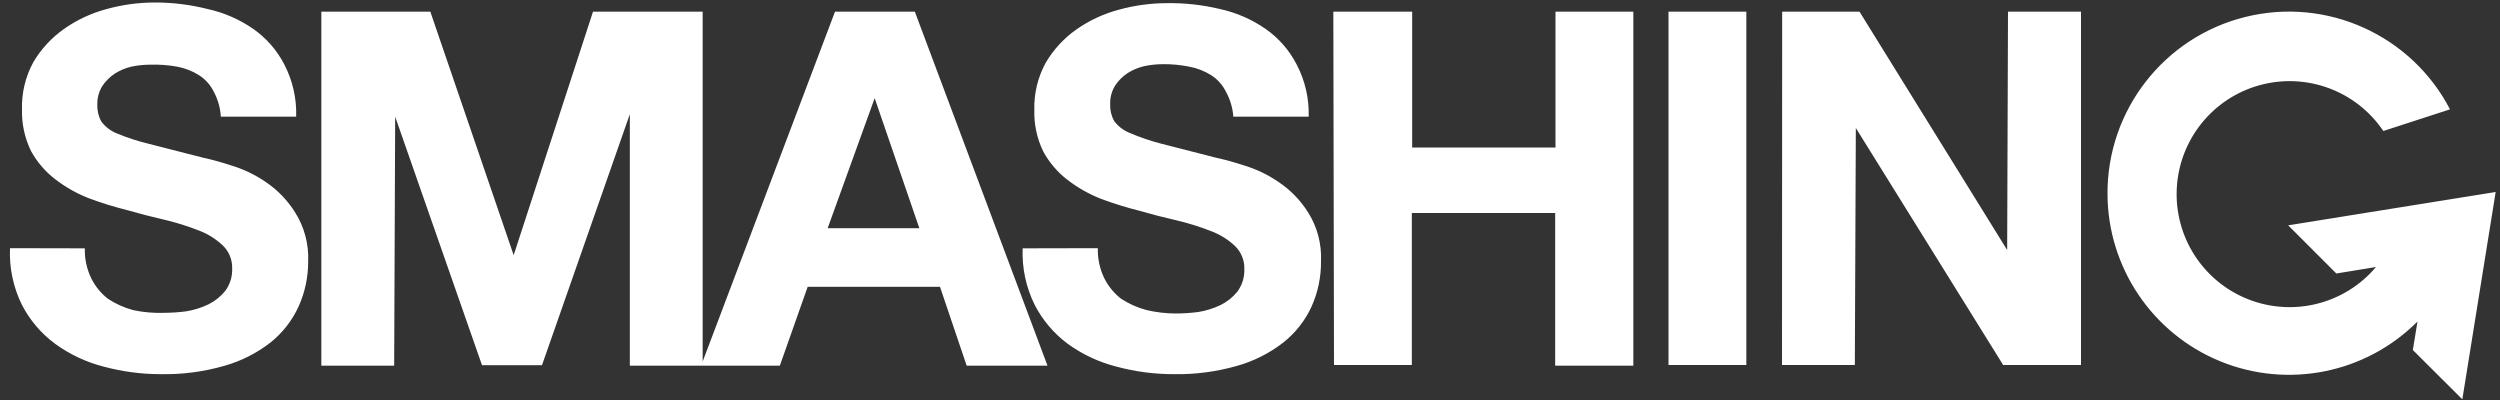 <svg
  xmlns="http://www.w3.org/2000/svg"
  width="150"
  height="24"
  viewBox="0 0 150 24"
>
  <rect x="0" y="0" width="150" height="24" fill="#333333" stroke="none"/>
  <path
    fill="#FFF"
    d="M126.45,11.65 C126.421,6.621 129.84,2.226 134.722,1.017 C139.603,-0.193 144.678,2.099 147,6.56 L143,7.86 C141.372,5.443 138.381,4.337 135.572,5.113 C132.763,5.889 130.764,8.374 130.607,11.284 C130.45,14.194 132.17,16.878 134.88,17.952 C137.589,19.025 140.681,18.248 142.56,16.02 L140.18,16.41 L137.29,13.52 L143.51,12.52 L149.74,11.52 L148.74,17.74 L147.74,23.96 L144.77,21 L145.05,19.29 C141.939,22.409 137.256,23.346 133.184,21.665 C129.112,19.984 126.454,16.015 126.45,11.61 L126.45,11.65 Z M0.6,14.89 C0.549,16.062 0.793,17.227 1.31,18.28 C1.786,19.207 2.471,20.012 3.31,20.63 C4.188,21.268 5.179,21.732 6.23,22 C7.345,22.299 8.495,22.451 9.65,22.45 C10.938,22.474 12.222,22.306 13.46,21.95 C14.465,21.666 15.406,21.191 16.23,20.55 C16.956,19.969 17.535,19.226 17.92,18.38 C18.302,17.528 18.496,16.604 18.49,15.67 C18.532,14.64 18.26,13.622 17.71,12.75 C17.254,12.017 16.647,11.39 15.93,10.91 C15.284,10.468 14.571,10.131 13.82,9.91 C13.281,9.732 12.734,9.582 12.18,9.46 L8.93,8.63 C8.271,8.471 7.626,8.261 7,8 C6.633,7.853 6.315,7.607 6.08,7.29 C5.91,6.985 5.827,6.639 5.84,6.29 C5.825,5.892 5.93,5.498 6.14,5.16 C6.337,4.868 6.588,4.617 6.88,4.42 C7.187,4.225 7.525,4.083 7.88,4 C8.251,3.921 8.63,3.881 9.01,3.88 C9.553,3.863 10.096,3.903 10.63,4 C11.095,4.087 11.539,4.26 11.94,4.51 C12.323,4.755 12.631,5.101 12.83,5.51 C13.077,5.97 13.22,6.479 13.25,7 L17.77,7 C17.806,5.913 17.561,4.835 17.06,3.87 C16.62,3.015 15.978,2.281 15.19,1.73 C14.363,1.159 13.432,0.754 12.45,0.54 C11.411,0.277 10.342,0.146 9.27,0.15 C8.304,0.152 7.342,0.283 6.41,0.54 C5.493,0.782 4.626,1.185 3.85,1.73 C3.098,2.258 2.467,2.939 2,3.73 C1.527,4.596 1.292,5.573 1.32,6.56 C1.297,7.425 1.482,8.282 1.86,9.06 C2.223,9.722 2.72,10.301 3.32,10.76 C3.93,11.229 4.603,11.61 5.32,11.89 C6.079,12.174 6.854,12.414 7.64,12.61 C8.41,12.83 9.18,13.03 9.93,13.2 C10.611,13.363 11.279,13.574 11.93,13.83 C12.461,14.029 12.947,14.332 13.36,14.72 C13.742,15.083 13.949,15.593 13.93,16.12 C13.946,16.601 13.798,17.074 13.51,17.46 C13.238,17.796 12.897,18.068 12.51,18.26 C12.086,18.464 11.635,18.605 11.17,18.68 C10.726,18.738 10.278,18.768 9.83,18.77 C9.216,18.79 8.601,18.736 8,18.61 C7.46,18.466 6.947,18.237 6.48,17.93 C6.059,17.603 5.718,17.187 5.48,16.71 C5.206,16.147 5.072,15.526 5.09,14.9 L0.6,14.89 Z M52.48,5.89 L55.16,13.69 L49.66,13.69 L52.48,5.89 Z M42.16,21.69 L42.16,0.7 L35.58,0.7 L30.82,15.31 L25.82,0.7 L19.28,0.7 L19.28,21.94 L23.65,21.94 L23.71,7 L28.92,21.91 L32.52,21.91 L37.79,6.85 L37.79,21.94 L46.79,21.94 L48.46,17.21 L56.4,17.21 L58,21.94 L62.85,21.94 L54.89,0.7 L50.1,0.7 L42.16,21.69 Z M61.36,14.9 C61.312,16.072 61.56,17.238 62.08,18.29 C62.557,19.217 63.241,20.021 64.08,20.64 C64.959,21.274 65.949,21.735 67,22 C68.115,22.3 69.265,22.451 70.42,22.45 C71.708,22.473 72.992,22.304 74.23,21.95 C75.235,21.666 76.176,21.191 77,20.55 C77.73,19.971 78.313,19.228 78.7,18.38 C79.08,17.528 79.271,16.603 79.26,15.67 C79.307,14.641 79.038,13.622 78.49,12.75 C78.031,12.016 77.421,11.389 76.7,10.91 C76.054,10.468 75.342,10.13 74.59,9.91 C74.052,9.731 73.504,9.581 72.95,9.46 L69.71,8.63 C69.047,8.462 68.398,8.241 67.77,7.97 C67.404,7.823 67.085,7.577 66.85,7.26 C66.68,6.955 66.597,6.609 66.61,6.26 C66.595,5.862 66.7,5.468 66.91,5.13 C67.106,4.837 67.357,4.586 67.65,4.39 C67.957,4.194 68.295,4.052 68.65,3.97 C69.021,3.891 69.4,3.851 69.78,3.85 C70.31,3.845 70.84,3.896 71.36,4 C71.825,4.087 72.269,4.26 72.67,4.51 C73.052,4.756 73.36,5.102 73.56,5.51 C73.812,5.969 73.962,6.477 74,7 L78.52,7 C78.553,5.912 78.305,4.834 77.8,3.87 C77.361,3.014 76.719,2.28 75.93,1.73 C75.103,1.158 74.172,0.754 73.19,0.54 C72.146,0.29 71.074,0.172 70,0.19 C69.034,0.192 68.072,0.323 67.14,0.58 C66.223,0.822 65.356,1.225 64.58,1.77 C63.831,2.298 63.204,2.98 62.74,3.77 C62.267,4.636 62.032,5.613 62.06,6.6 C62.036,7.465 62.221,8.322 62.6,9.1 C62.963,9.762 63.46,10.341 64.06,10.8 C64.671,11.268 65.344,11.648 66.06,11.93 C66.819,12.213 67.594,12.453 68.38,12.65 C69.15,12.87 69.92,13.07 70.67,13.24 C71.351,13.403 72.019,13.613 72.67,13.87 C73.201,14.069 73.687,14.371 74.1,14.76 C74.477,15.126 74.681,15.635 74.66,16.16 C74.675,16.641 74.527,17.113 74.24,17.5 C73.968,17.836 73.627,18.108 73.24,18.3 C72.816,18.503 72.364,18.645 71.9,18.72 C71.456,18.778 71.008,18.808 70.56,18.81 C69.961,18.81 69.363,18.739 68.78,18.6 C68.24,18.457 67.727,18.227 67.26,17.92 C66.84,17.593 66.499,17.176 66.26,16.7 C65.986,16.137 65.852,15.516 65.87,14.89 L61.36,14.9 Z M80.04,21.9 L84.71,21.9 L84.71,12.78 L93.31,12.78 L93.31,21.94 L98,21.94 L98,0.7 L93.33,0.7 L93.33,8.85 L84.73,8.85 L84.73,0.7 L80,0.7 L80.04,21.9 Z M100.11,21.9 L104.78,21.9 L104.78,0.7 L100.11,0.7 L100.11,21.9 Z M106.92,21.9 L111.29,21.9 L111.35,7.68 L120.19,21.9 L124.86,21.9 L124.86,0.7 L120.48,0.7 L120.43,15 L111.57,0.7 L106.93,0.7 L106.92,21.9 Z"
  />
</svg>

